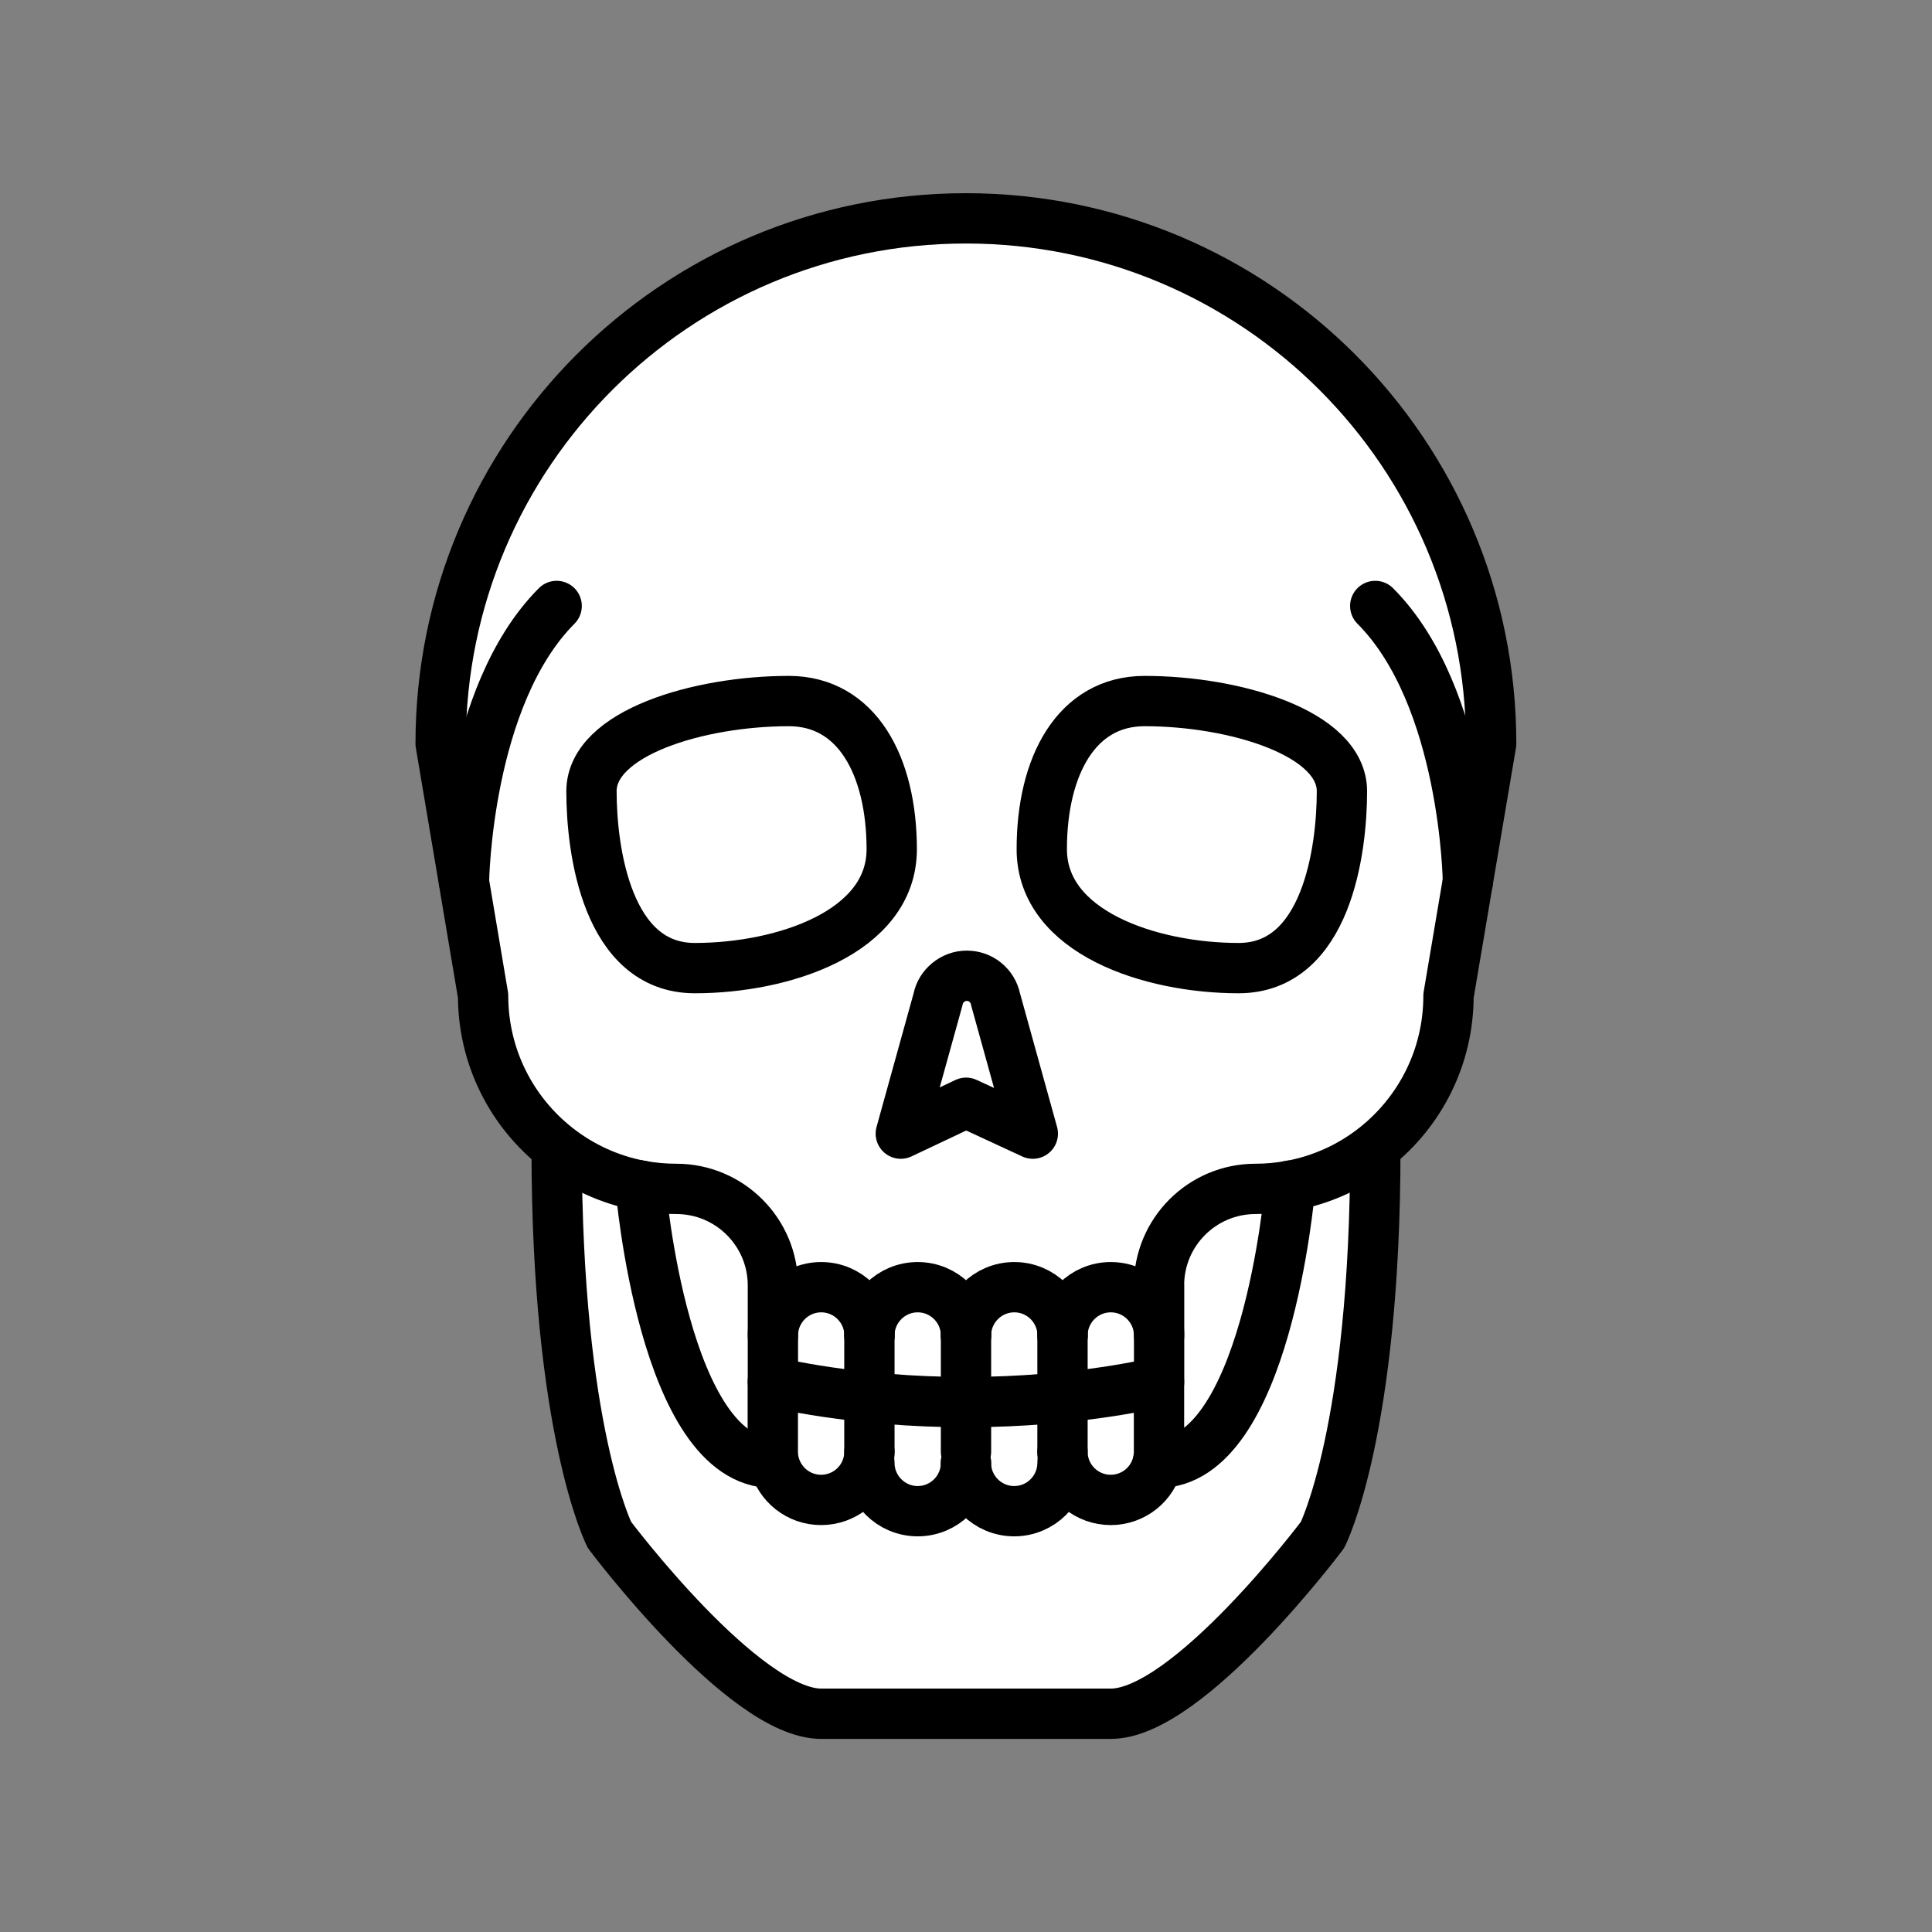 <svg xmlns="http://www.w3.org/2000/svg" viewBox="0 0 1920 1920">
    <rect x="0" y="0" width="1920" height="1920" fill="#808080" stroke="none"/>
    <style>
        .st0{fill:#fff}.st1,.st2{fill:none;stroke:#000;stroke-width:50;stroke-miterlimit:10}.st2{stroke-linecap:round;stroke-linejoin:round}
    </style>
    <path class="st0" d="M1366.2 1140.6l.6.8c0 280.8-52.5 384-52.5 384s-133.3 177.7-210.4 177.7H816.1c-77.1 0-210.4-177.7-210.4-177.7s-52.5-103.1-52.5-384l.6-.7c23.7 18.6 51.9 31.8 82.7 37.6.2 2.8 23.1 275.6 131.6 275.6l1.5.9c5.3 20.7 24.1 36 46.5 36 22.8 0 41.8-15.9 46.8-37.1l1.2.3c0 26.5 21.5 48 48 48 26.4 0 47.8-21.3 48-47.7.2 26.4 21.6 47.7 48 47.7 26.5 0 48-21.5 48-48l1.2-.3c4.9 21.3 24 37.1 46.7 37.1 22.7 0 41.7-15.7 46.7-36.9 107.2 0 130.8-266.3 131.6-275.4 31.2-5.7 59.9-19 83.9-37.9zm-310.3 186.6c0-26.5 21.5-48 48-48s48 21.5 48 48v-49.8h-.1c0-53 43-95.9 95.9-95.9 11.8 0 23.2-1.1 34.4-3.1 31.3-5.7 60-18.9 84-37.8 44.7-35.1 73.4-89.7 73.4-151l19.2-113.6 23.2-137c0-288.3-233.7-522-522-522s-522 233.7-522 522L461 876l19.1 113.6c0 61.3 28.8 115.9 73.5 151 23.7 18.6 51.9 31.8 82.7 37.6 11.5 2.2 23.5 3.3 35.6 3.3 53 0 96 43 96 95.9v49.8c0-26.5 21.5-48 48-48s48 21.5 48 48c0-26.5 21.5-48 48-48s48 21.5 48 48c0-26.5 21.5-48 48-48 26.6 0 48 21.5 48 48zm-20.6-483.3c0-82.8 34.4-147.2 102.2-147.2 88.7 0 196.1 31.4 196.1 89.7s-15.2 175.7-102.7 175.7c-87.4 0-195.6-35.4-195.6-118.2zm-75.3 252l-64.9 30.7 37-133.4c1.3-6.8 5-12.7 10.1-16.9s11.5-6.7 18.5-6.7c13.9 0 25.9 9.9 28.6 23.5l37 133.4-66.3-30.6zM690.5 962.1c-87.4 0-102.7-117.3-102.7-175.7s107.5-89.7 196.1-89.7c67.8 0 102.2 64.4 102.2 147.2 0 82.8-108.2 118.2-195.6 118.2z" id="Layer_6"/>
    <path class="st0" d="M769.6 1454.7l-1.5-.9c-108.5 0-131.4-272.8-131.6-275.6 11.5 2.2 23.5 3.3 35.6 3.3 53 0 96 43 96 95.9v165.3c0 4.2.5 8.2 1.5 12zm478.2-273.2c-53 0-95.9 43-95.9 95.9h.1v165.3c0 3.8-.5 7.5-1.3 11.1 107.2 0 130.8-266.3 131.6-275.4-11.3 2-22.8 3.1-34.5 3.1z" id="Layer_7"/>
    <path class="st0" d="M960 1327.2c0-26.5 21.5-48 48-48s48 21.5 48 48c0-26.5 21.5-48 48-48s48 21.5 48 48v46.2s-79.7 20-191.9 20-191.9-20-191.9-20v-46.2c0-26.5 21.5-48 48-48s48 21.5 48 48c0-26.5 21.5-48 48-48 26.3 0 47.8 21.5 47.8 48zm48 174.6c26.5 0 48-21.5 48-48l1.2-.3c4.9 21.3 24 37.1 46.7 37.1 22.7 0 41.7-15.7 46.7-36.9.8-3.6 1.3-7.3 1.3-11.1v-69.3s-79.7 20-191.9 20-191.9-20-191.9-20v69.3c0 4.1.5 8.2 1.5 12 5.3 20.7 24.1 36 46.5 36 22.8 0 41.8-15.9 46.8-37.1l1.2.3c0 26.5 21.5 48 48 48 26.4 0 47.8-21.3 48-47.7.1 26.4 21.5 47.7 47.9 47.7z" id="Layer_8"/>
    <path class="st0" d="M989.3 993.2l37 133.4-66.3-30.7-64.9 30.7 37-133.4c1.3-6.8 5-12.7 10.1-16.9s11.5-6.7 18.5-6.7c14 0 25.9 9.9 28.6 23.6zm148.2-296.5c-67.8 0-102.2 64.4-102.2 147.2 0 82.8 108.2 118.2 195.6 118.2 87.4 0 102.7-117.3 102.7-175.7s-107.4-89.7-196.1-89.7zm-549.7 89.7c0 58.3 15.3 175.7 102.7 175.7s195.7-35.4 195.7-118.2c0-82.8-34.4-147.2-102.2-147.2-88.7 0-196.2 31.4-196.2 89.7z" id="Layer_9"/>
    <g id="STROKES">
        <g id="XMLID_1_">
            <path class="st2" d="M932.2 993.2l-37 133.4 64.9-30.7 66.3 30.7-37-133.4c-2.7-13.7-14.6-23.5-28.6-23.5-7 0-13.4 2.5-18.5 6.7s-8.8 9.9-10.1 16.8z"/>
            <path class="st2" d="M672.1 1181.5c53 0 96 43 96 95.9v96s79.7 20 191.9 20 191.9-20 191.9-20v-96h-.1c0-53 43-95.9 95.9-95.9 11.8 0 23.2-1.1 34.4-3.1 31.3-5.7 60-18.9 84-37.8 44.7-35.1 73.4-89.7 73.4-151l19.2-113.6 23.2-137c0-288.3-233.7-522-522-522s-522 233.7-522 522L461 876l19.1 113.6c0 61.3 28.8 115.9 73.5 151 23.7 18.6 51.9 31.8 82.7 37.6 11.7 2.2 23.7 3.3 35.8 3.3"/>
            <path class="st2" d="M864 1327.2v46.2"/>
            <path class="st2" d="M960 1327.2v46.2"/>
            <path class="st2" d="M1055.9 1327.2v46.2"/>
            <path class="st2" d="M768.1 1327.2c0-26.5 21.5-48 48-48s48 21.5 48 48"/>
            <path class="st2" d="M864 1327.2c0-26.5 21.5-48 48-48s48 21.5 48 48"/>
            <path class="st2" d="M960 1327.2c0-26.5 21.5-48 48-48s48 21.5 48 48"/>
            <path class="st2" d="M1055.9 1327.2c0-26.5 21.5-48 48-48s48 21.5 48 48"/>
            <path class="st2" d="M1055.9 1442.7v-46.2"/>
            <path class="st2" d="M960 1442.7v-46.2"/>
            <path class="st2" d="M864 1442.7v-46.2"/>
            <path class="st2" d="M1055.9 1442.7c0 3.7.4 7.3 1.2 10.8 4.9 21.3 24 37.1 46.7 37.1 22.7 0 41.7-15.7 46.7-36.9.8-3.6 1.3-7.3 1.3-11.1v-69.3"/>
            <path class="st2" d="M1055.9 1453.8c0 26.5-21.5 48-48 48-26.4 0-47.8-21.3-48-47.7v-.3"/>
            <path class="st2" d="M960 1453.8v.3c-.2 26.4-21.6 47.7-48 47.7-26.5 0-48-21.5-48-48"/>
            <path class="st2" d="M864 1442.7c0 3.7-.4 7.3-1.2 10.8-4.9 21.3-24 37.1-46.8 37.1-22.4 0-41.1-15.3-46.5-36-1-3.8-1.5-7.8-1.5-12v-69.3"/>
            <path class="st2" d="M783.9 696.7c-88.7 0-196.1 31.4-196.1 89.7s15.3 175.7 102.7 175.7 195.7-35.4 195.7-118.2c-.1-82.8-34.5-147.2-102.3-147.2z"/>
            <path class="st2" d="M1137.5 696.7c88.7 0 196.1 31.4 196.1 89.7s-15.2 175.7-102.7 175.7c-87.4 0-195.6-35.4-195.6-118.2 0-82.8 34.5-147.2 102.2-147.2z"/>
            <path class="st2" d="M636.5 1178.2c.2 2.8 23.1 275.6 131.6 275.6"/>
            <path class="st2" d="M1282.2 1178.2v.2c-.8 9.1-24.4 275.4-131.6 275.4"/>
            <path class="st2" d="M1366.8 1141.4c0 280.8-52.5 384-52.5 384s-133.3 177.7-210.4 177.7H816.1c-77.1 0-210.4-177.7-210.4-177.7s-52.5-103.1-52.5-384"/>
            <path class="st2" d="M461.1 876s2.4-183.8 92.1-273.8"/>
            <path class="st2" d="M1458.8 876s-2.3-183.8-92.1-273.8"/>
        </g>
    </g>
</svg>
